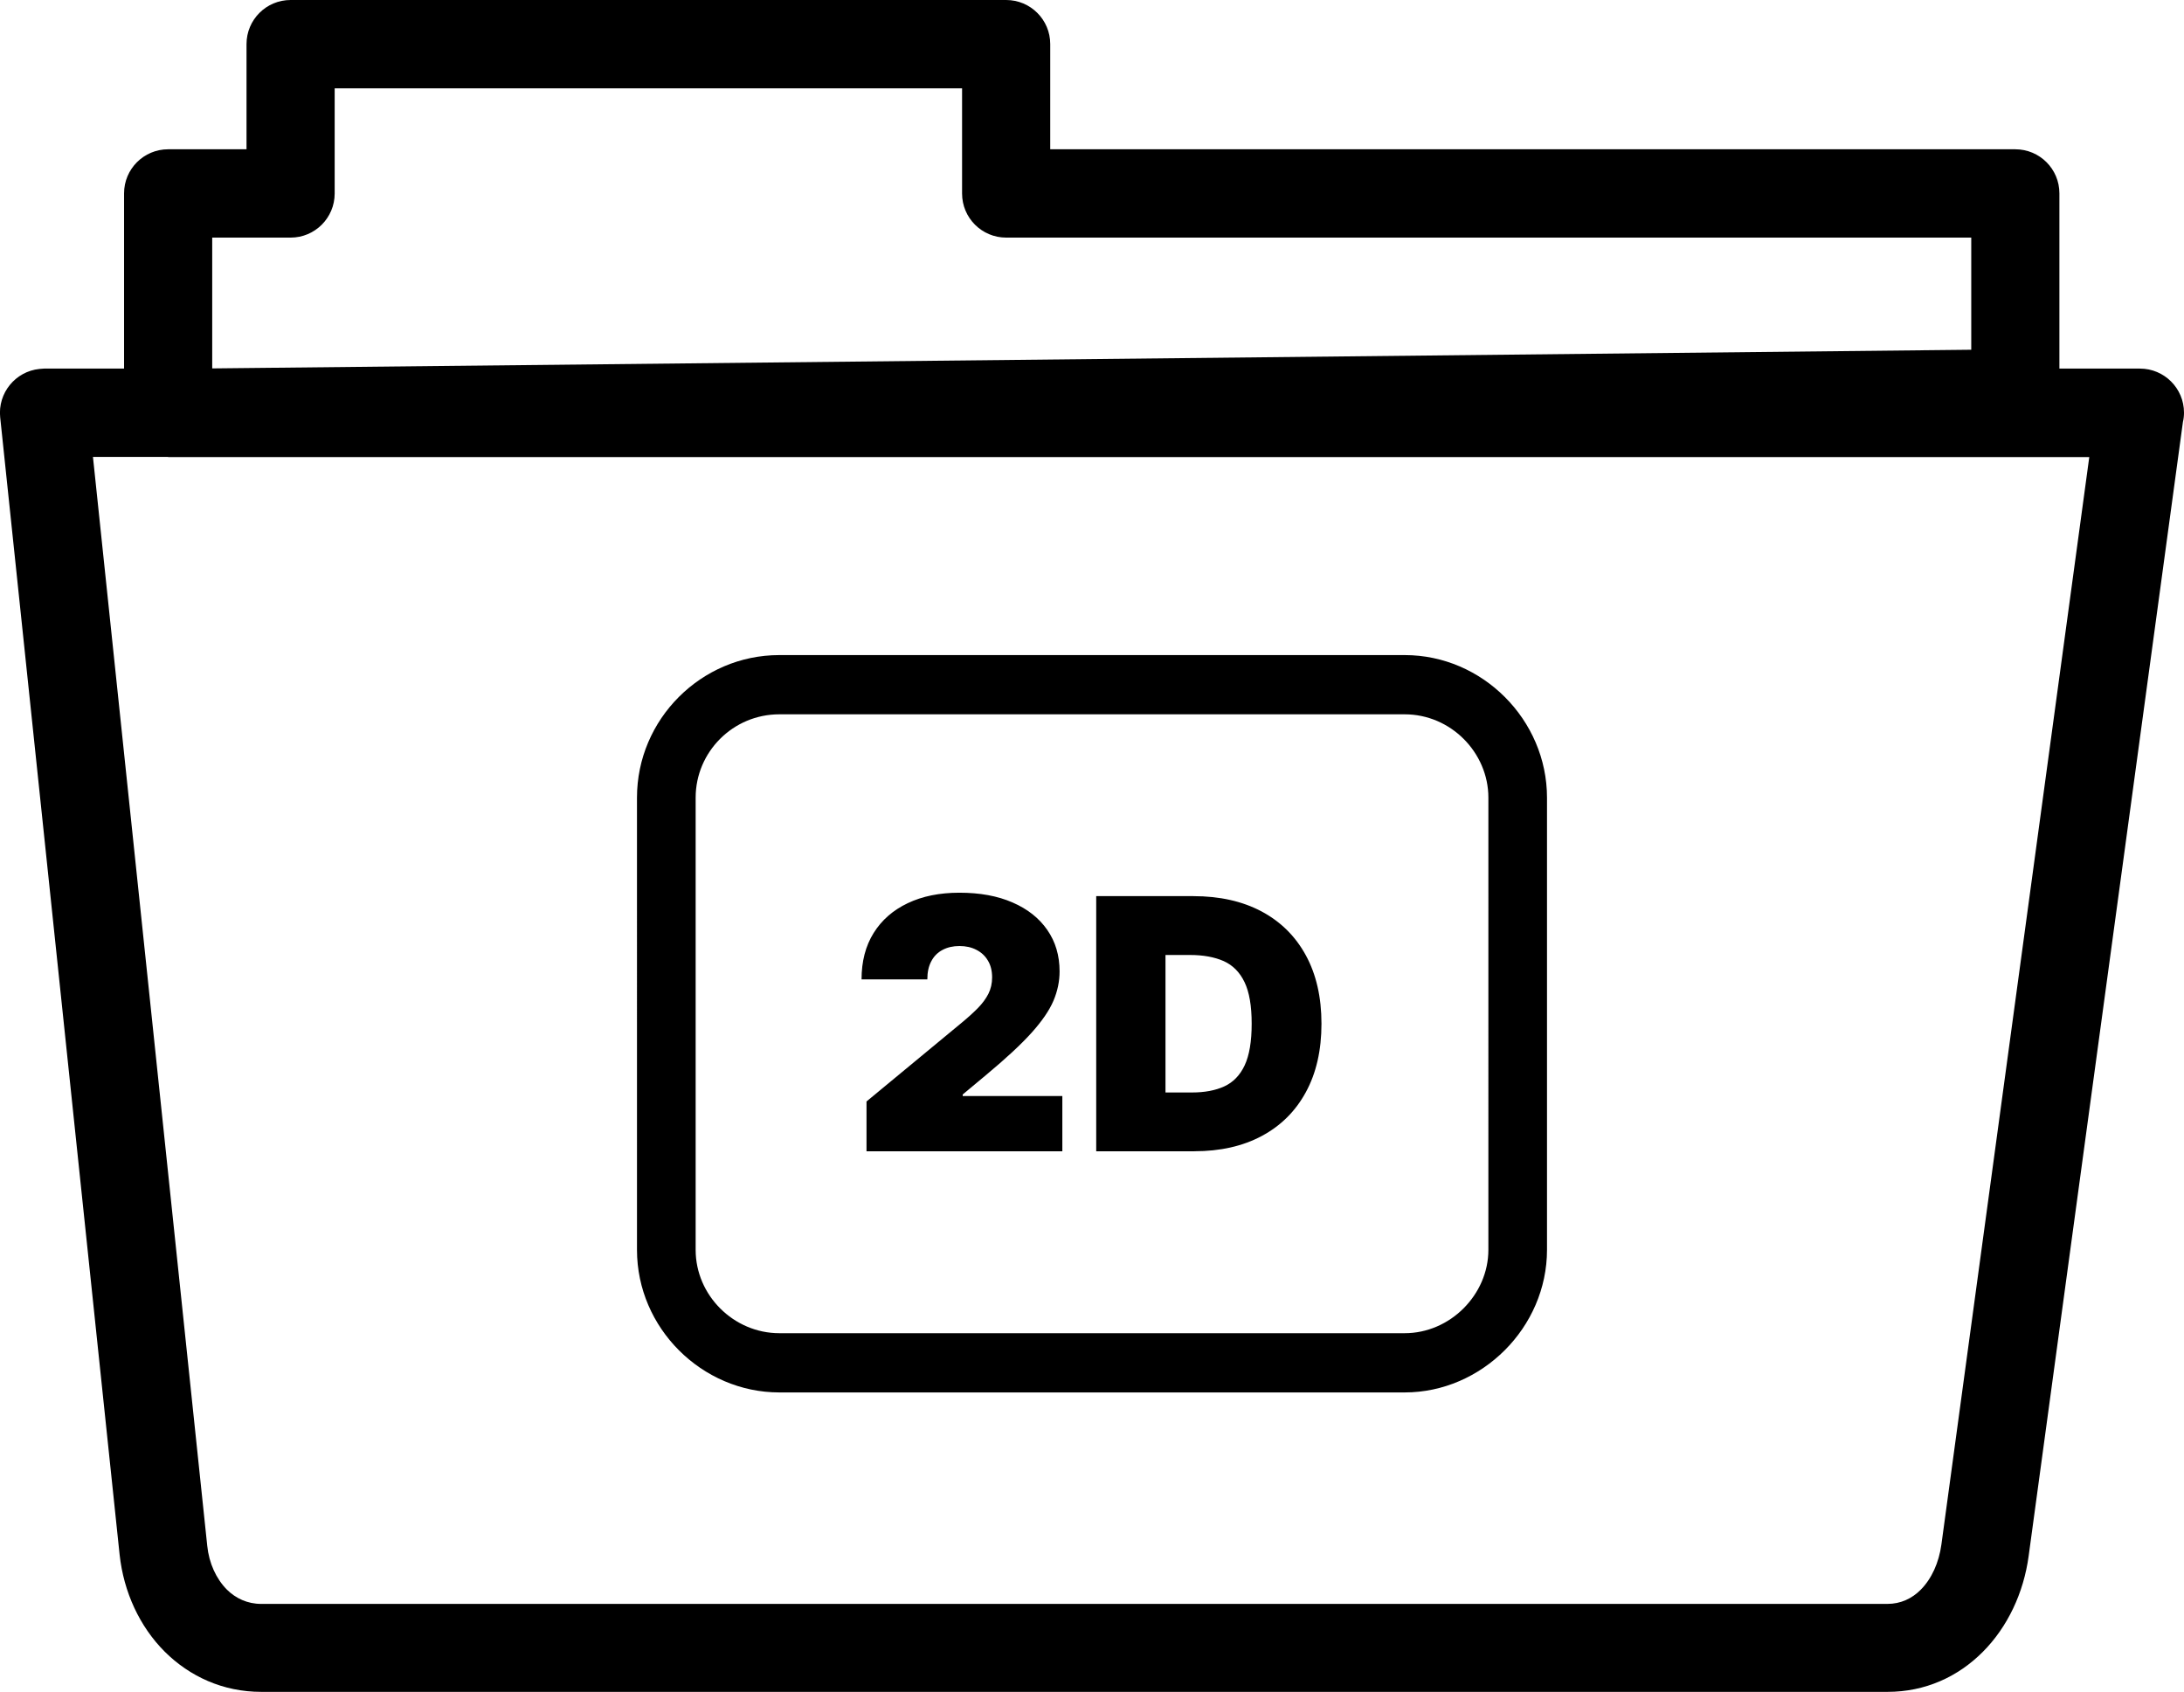 <?xml version="1.0" encoding="UTF-8" standalone="no"?>
<svg
        version="1.1"
        id="Layer_1"
        x="0px"
        y="0px"
        viewBox="0 0 122.88 95.21"
        style="enable-background:new 0 0 122.88 95.21"
        xml:space="preserve"
        sodipodi:docname="2d-folder-icon.svg"
        inkscape:version="1.4 (86a8ad7, 2024-10-11)"
        xmlns:inkscape="http://www.inkscape.org/namespaces/inkscape"
        xmlns:sodipodi="http://sodipodi.sourceforge.net/DTD/sodipodi-0.dtd"
        xmlns="http://www.w3.org/2000/svg"
><defs
   id="defs2" /><sodipodi:namedview
   id="namedview2"
   pagecolor="#ffffff"
   bordercolor="#000000"
   borderopacity="0.25"
   inkscape:showpageshadow="2"
   inkscape:pageopacity="0.0"
   inkscape:pagecheckerboard="0"
   inkscape:deskcolor="#d1d1d1"
   inkscape:zoom="7.0071973"
   inkscape:cx="53.730469"
   inkscape:cy="36.533865"
   inkscape:window-width="2011"
   inkscape:window-height="1258"
   inkscape:window-x="1473"
   inkscape:window-y="254"
   inkscape:window-maximized="0"
   inkscape:current-layer="g2" />
  <g
   id="g2">
    <path
   d="M2.48,20.74h4.5v-9.86c0-1.37,1.11-2.48,2.48-2.48h4.41V2.48c0-1.37,1.11-2.48,2.48-2.48h40.26c1.37,0,2.48,1.11,2.48,2.48 V8.4h54.3c1.37,0,2.48,1.11,2.48,2.48v9.86h4.53c1.37,0,2.48,1.11,2.48,2.48c0,0.18-0.02,0.36-0.06,0.52l-8.68,63.81 c-0.28,2.08-1.19,4.01-2.59,5.41c-1.38,1.38-3.21,2.24-5.36,2.24H14.7c-2.16,0-4.03-0.87-5.43-2.26c-1.41-1.41-2.31-3.35-2.54-5.46 l-6.72-64c-0.14-1.36,0.85-2.58,2.21-2.72C2.31,20.75,2.39,20.75,2.48,20.74L2.48,20.74L2.48,20.74z M9.46,25.71H5.23l6.43,61.27 c0.1,0.98,0.5,1.85,1.1,2.46c0.5,0.5,1.17,0.81,1.93,0.81h91.5c0.75,0,1.38-0.3,1.87-0.79c0.62-0.62,1.03-1.53,1.17-2.55 l8.32-61.19H9.46L9.46,25.71z M11.94,13.37v7.36l98.97-1.05v-6.31h-54.3c-1.37,0-2.48-1.11-2.48-2.48V4.97h-35.3v5.92 c0,1.37-1.11,2.48-2.48,2.48H11.94L11.94,13.37z"
   id="path1" />
    <path
   transform-origin="center"
   fill-rule="nonzero"
   d="m 43.846,36.861 h 35.189 c 2.19,0 4.185,0.911 5.635,2.362 1.462,1.462 2.37,3.475 2.37,5.661 v 25.444 c 0,2.18 -0.917,4.19 -2.377,5.648 -1.457,1.458 -3.459,2.375 -5.629,2.375 h -35.189 c -2.174,0 -4.183,-0.908 -5.642,-2.368 -1.451,-1.451 -2.364,-3.452 -2.364,-5.654 V 44.883 c 0,-2.207 0.903,-4.213 2.357,-5.667 1.453,-1.453 3.453,-2.355 5.649,-2.355 z m 23.354,27.921 h -5.523 V 50.425 h 5.467 c 1.477,0 2.753,0.286 3.832,0.858 1.075,0.573 1.908,1.395 2.493,2.467 0.586,1.072 0.882,2.359 0.882,3.852 0,1.496 -0.293,2.78 -0.878,3.852 -0.582,1.073 -1.411,1.895 -2.481,2.467 -1.069,0.573 -2.335,0.859 -3.793,0.859 z m -1.625,-3.309 h 1.487 c 0.711,0 1.316,-0.112 1.819,-0.342 0.5,-0.23 0.885,-0.625 1.148,-1.184 0.263,-0.563 0.395,-1.342 0.395,-2.342 0,-1 -0.132,-1.78 -0.401,-2.339 -0.27,-0.563 -0.661,-0.957 -1.178,-1.188 -0.517,-0.227 -1.148,-0.342 -1.895,-0.342 h -1.375 z m -16.822,3.309 v -2.803 l 5.356,-4.431 c 0.355,-0.293 0.658,-0.569 0.915,-0.829 0.253,-0.26 0.451,-0.53 0.589,-0.803 0.138,-0.277 0.207,-0.582 0.207,-0.918 0,-0.371 -0.079,-0.687 -0.237,-0.947 -0.154,-0.263 -0.372,-0.464 -0.648,-0.605 -0.276,-0.144 -0.592,-0.214 -0.954,-0.214 -0.359,0 -0.674,0.073 -0.947,0.217 -0.277,0.145 -0.487,0.355 -0.635,0.638 -0.151,0.28 -0.224,0.618 -0.224,1.023 h -3.701 c 0,-1.01 0.224,-1.878 0.678,-2.608 0.454,-0.73 1.096,-1.29 1.921,-1.681 0.826,-0.394 1.796,-0.589 2.908,-0.589 1.151,0 2.148,0.181 2.99,0.55 0.842,0.365 1.497,0.882 1.954,1.546 0.461,0.661 0.691,1.441 0.691,2.333 0,0.552 -0.112,1.098 -0.342,1.645 -0.23,0.543 -0.641,1.145 -1.234,1.806 -0.592,0.658 -1.437,1.441 -2.53,2.352 l -1.345,1.122 v 0.085 h 5.606 v 3.112 z m 30.282,-24.588 h -35.189 c -1.3,0 -2.479,0.529 -3.329,1.379 -0.85,0.85 -1.377,2.022 -1.377,3.311 v 25.444 c 0,1.281 0.534,2.449 1.384,3.298 0.858,0.858 2.04,1.392 3.323,1.392 h 35.189 c 1.274,0 2.451,-0.54 3.309,-1.398 0.857,-0.857 1.397,-2.028 1.397,-3.291 V 44.883 c 0,-1.271 -0.533,-2.447 -1.39,-3.304 -0.85,-0.85 -2.024,-1.385 -3.316,-1.385 z"
   id="path2"
   style="stroke-width:0.1" />
  </g>
</svg>
